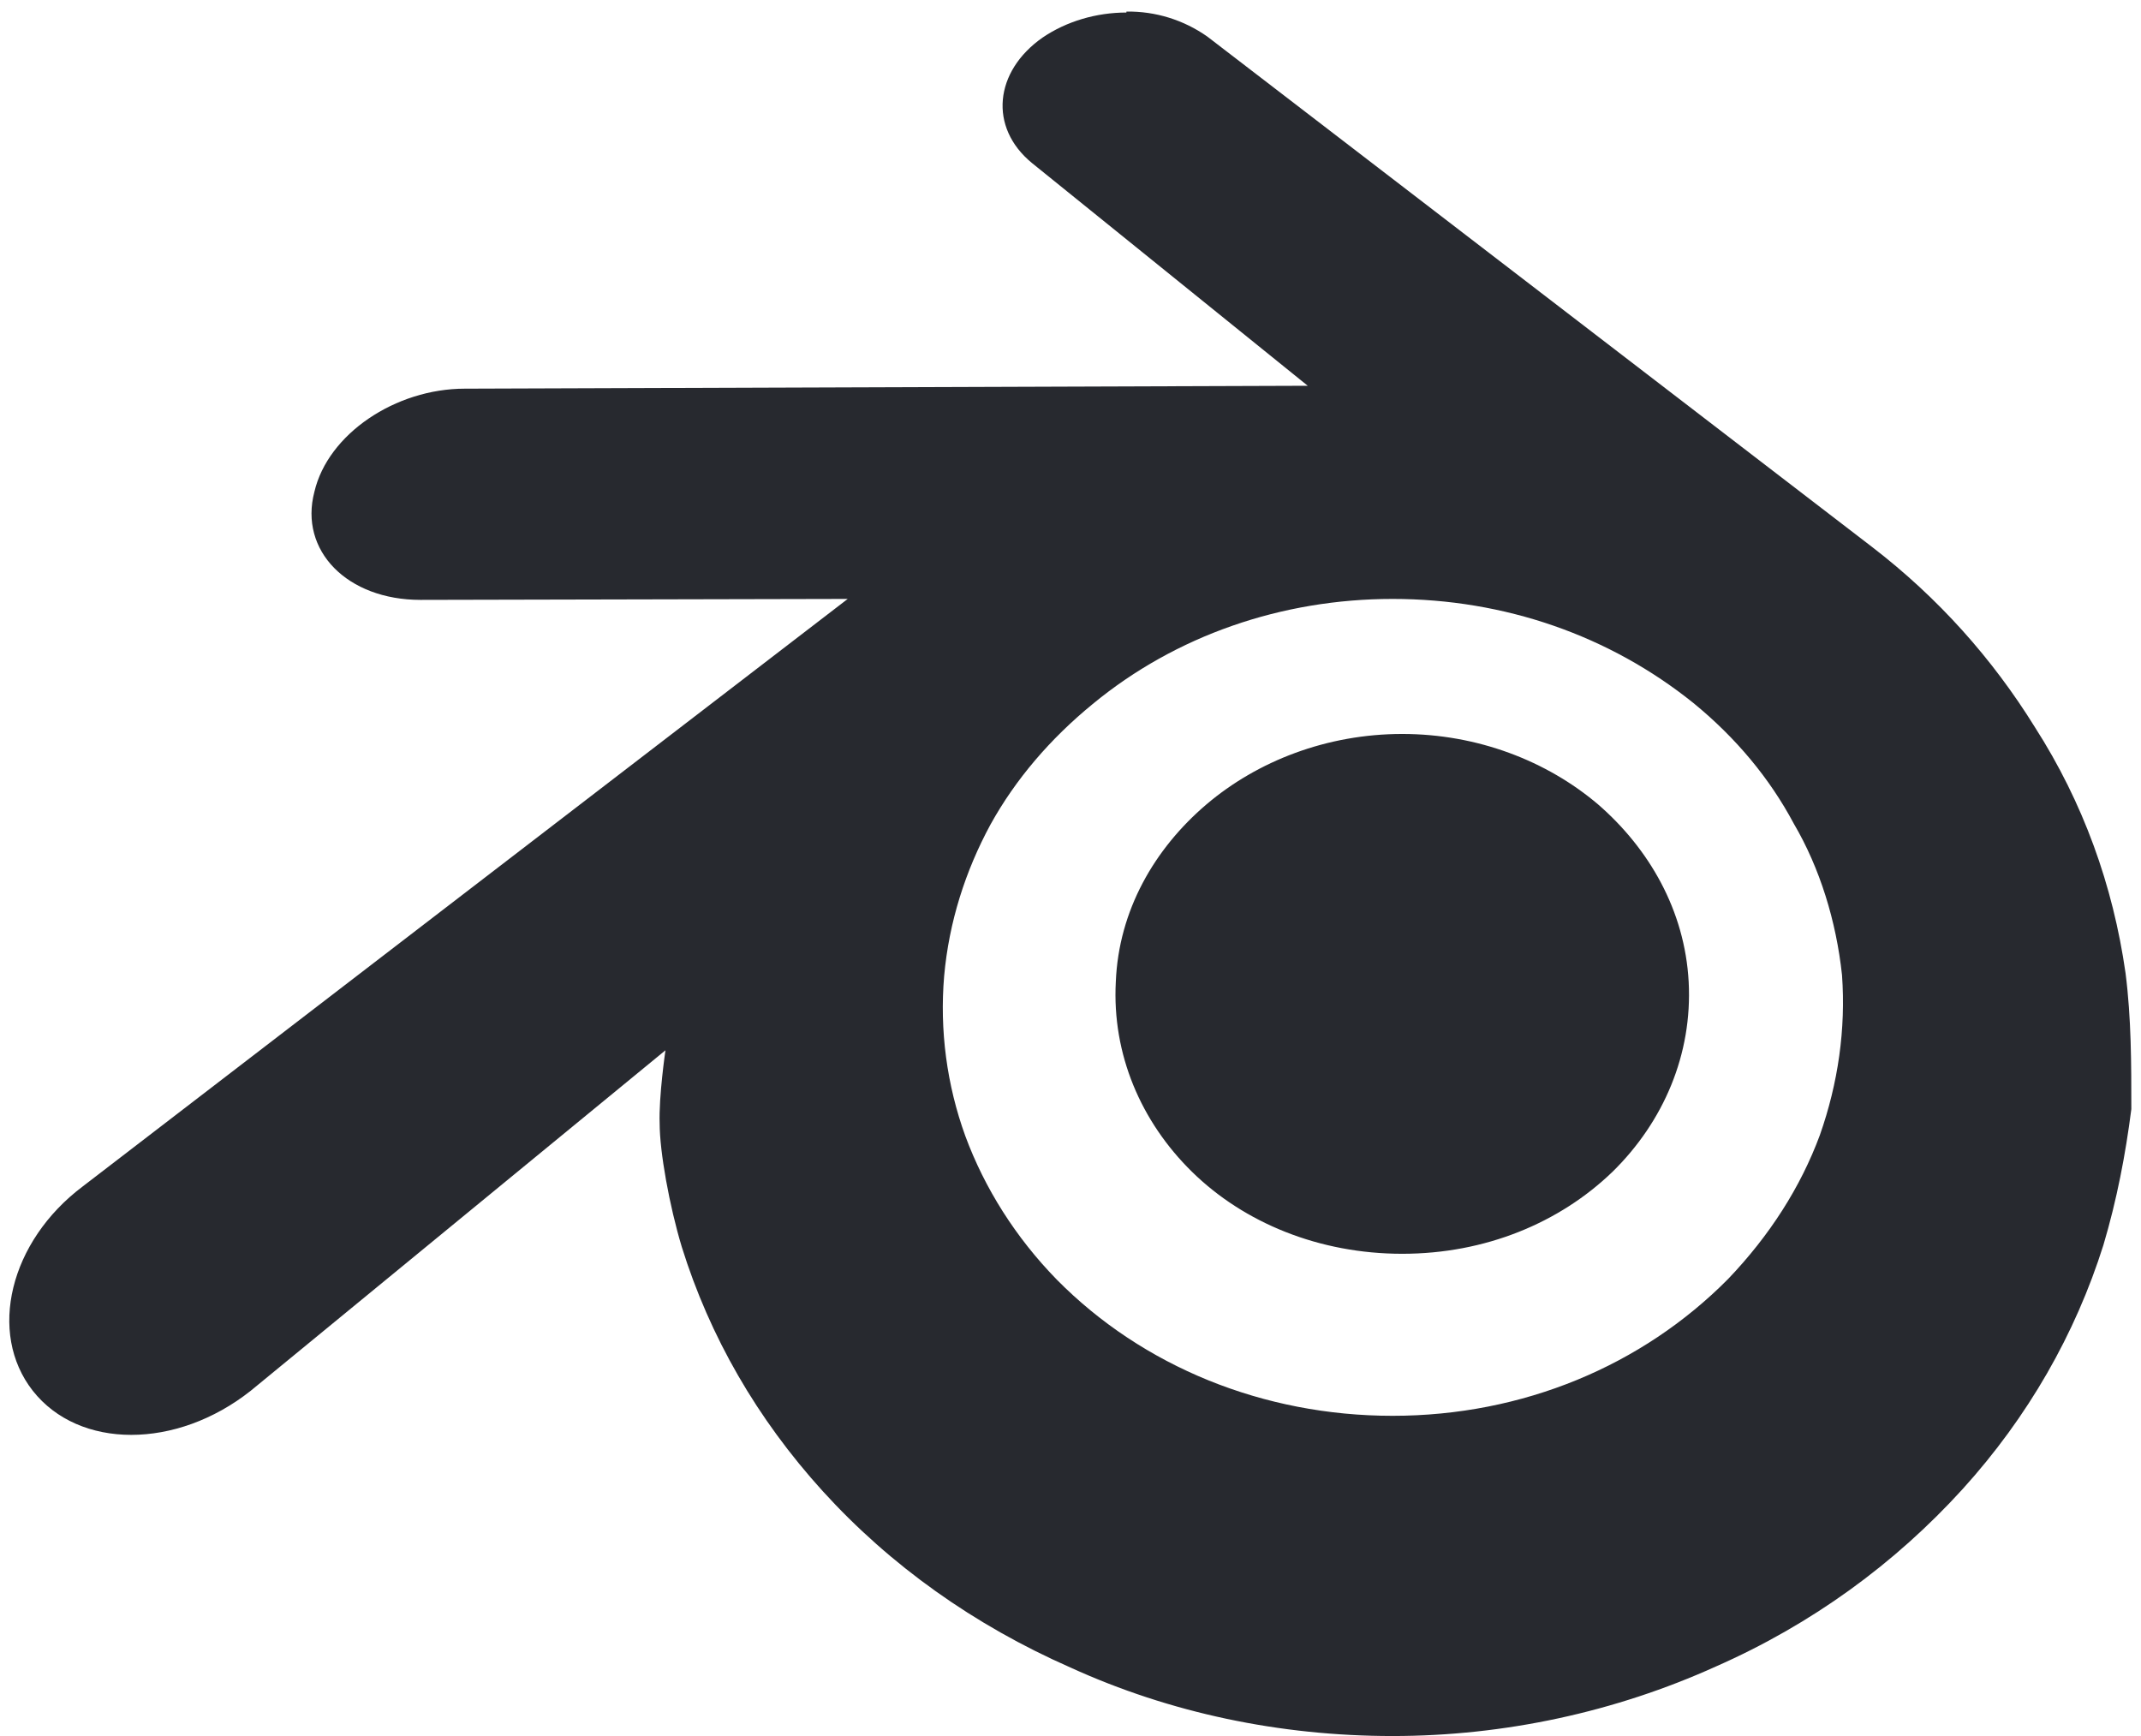 <svg width="74" height="60" viewBox="0 0 74 60" fill="none" xmlns="http://www.w3.org/2000/svg">
<path d="M38.933 0.4V0.433C37.9 0.433 36.866 0.733 36.033 1.3C34.366 2.467 34.166 4.4 35.666 5.633L45.2 13.333L16.1 13.433H16.066C13.666 13.433 11.333 15 10.866 17C10.333 19.033 12 20.733 14.533 20.733L29.3 20.7L2.866 41C0.333 42.9 -0.434 46.067 1.133 48.067C2.733 50.1 6.1 50.1 8.666 48.067L23 36.3C23 36.3 22.766 37.9 22.8 38.833C22.8 39.8 23.133 41.667 23.566 43.1C24.533 46.2 26.166 49.033 28.433 51.533C30.766 54.1 33.666 56.167 37 57.633C40.433 59.2 44.233 60 48.133 60C52 60 55.833 59.167 59.3 57.6C62.633 56.133 65.5 54.033 67.833 51.467C70.1 48.967 71.733 46.1 72.7 43.033C73.166 41.467 73.466 39.9 73.666 38.333C73.666 36.767 73.666 35.2 73.466 33.633C73.033 30.6 72 27.733 70.333 25.133C68.866 22.767 67 20.667 64.7 18.9L41.733 1.267C40.915 0.689 39.935 0.385 38.933 0.4ZM48.133 20.7C52 20.7 55.633 21.967 58.533 24.3C60 25.5 61.166 26.9 62 28.467C62.9 30 63.466 31.833 63.666 33.7C63.8 35.567 63.533 37.433 62.9 39.233C62.233 41.033 61.166 42.7 59.733 44.2C56.766 47.2 52.633 48.933 48.133 48.933C43.666 48.933 39.5 47.233 36.533 44.233C35.1 42.767 34.033 41.067 33.366 39.267C32.724 37.497 32.474 35.609 32.633 33.733C32.8 31.867 33.366 30.1 34.233 28.5C35.1 26.933 36.3 25.533 37.766 24.333C40.633 21.967 44.3 20.7 48.133 20.7ZM48.466 25.367C45.866 25.367 43.466 26.3 41.7 27.8C39.9 29.333 38.666 31.467 38.566 33.933C38.433 36.433 39.433 38.767 41.2 40.5C43 42.267 45.6 43.333 48.466 43.333C51.333 43.333 53.9 42.267 55.733 40.5C57.5 38.767 58.5 36.433 58.366 33.933C58.233 31.467 57 29.333 55.233 27.8C53.466 26.3 51.066 25.367 48.466 25.367Z" fill="#27292F"/>
</svg>
